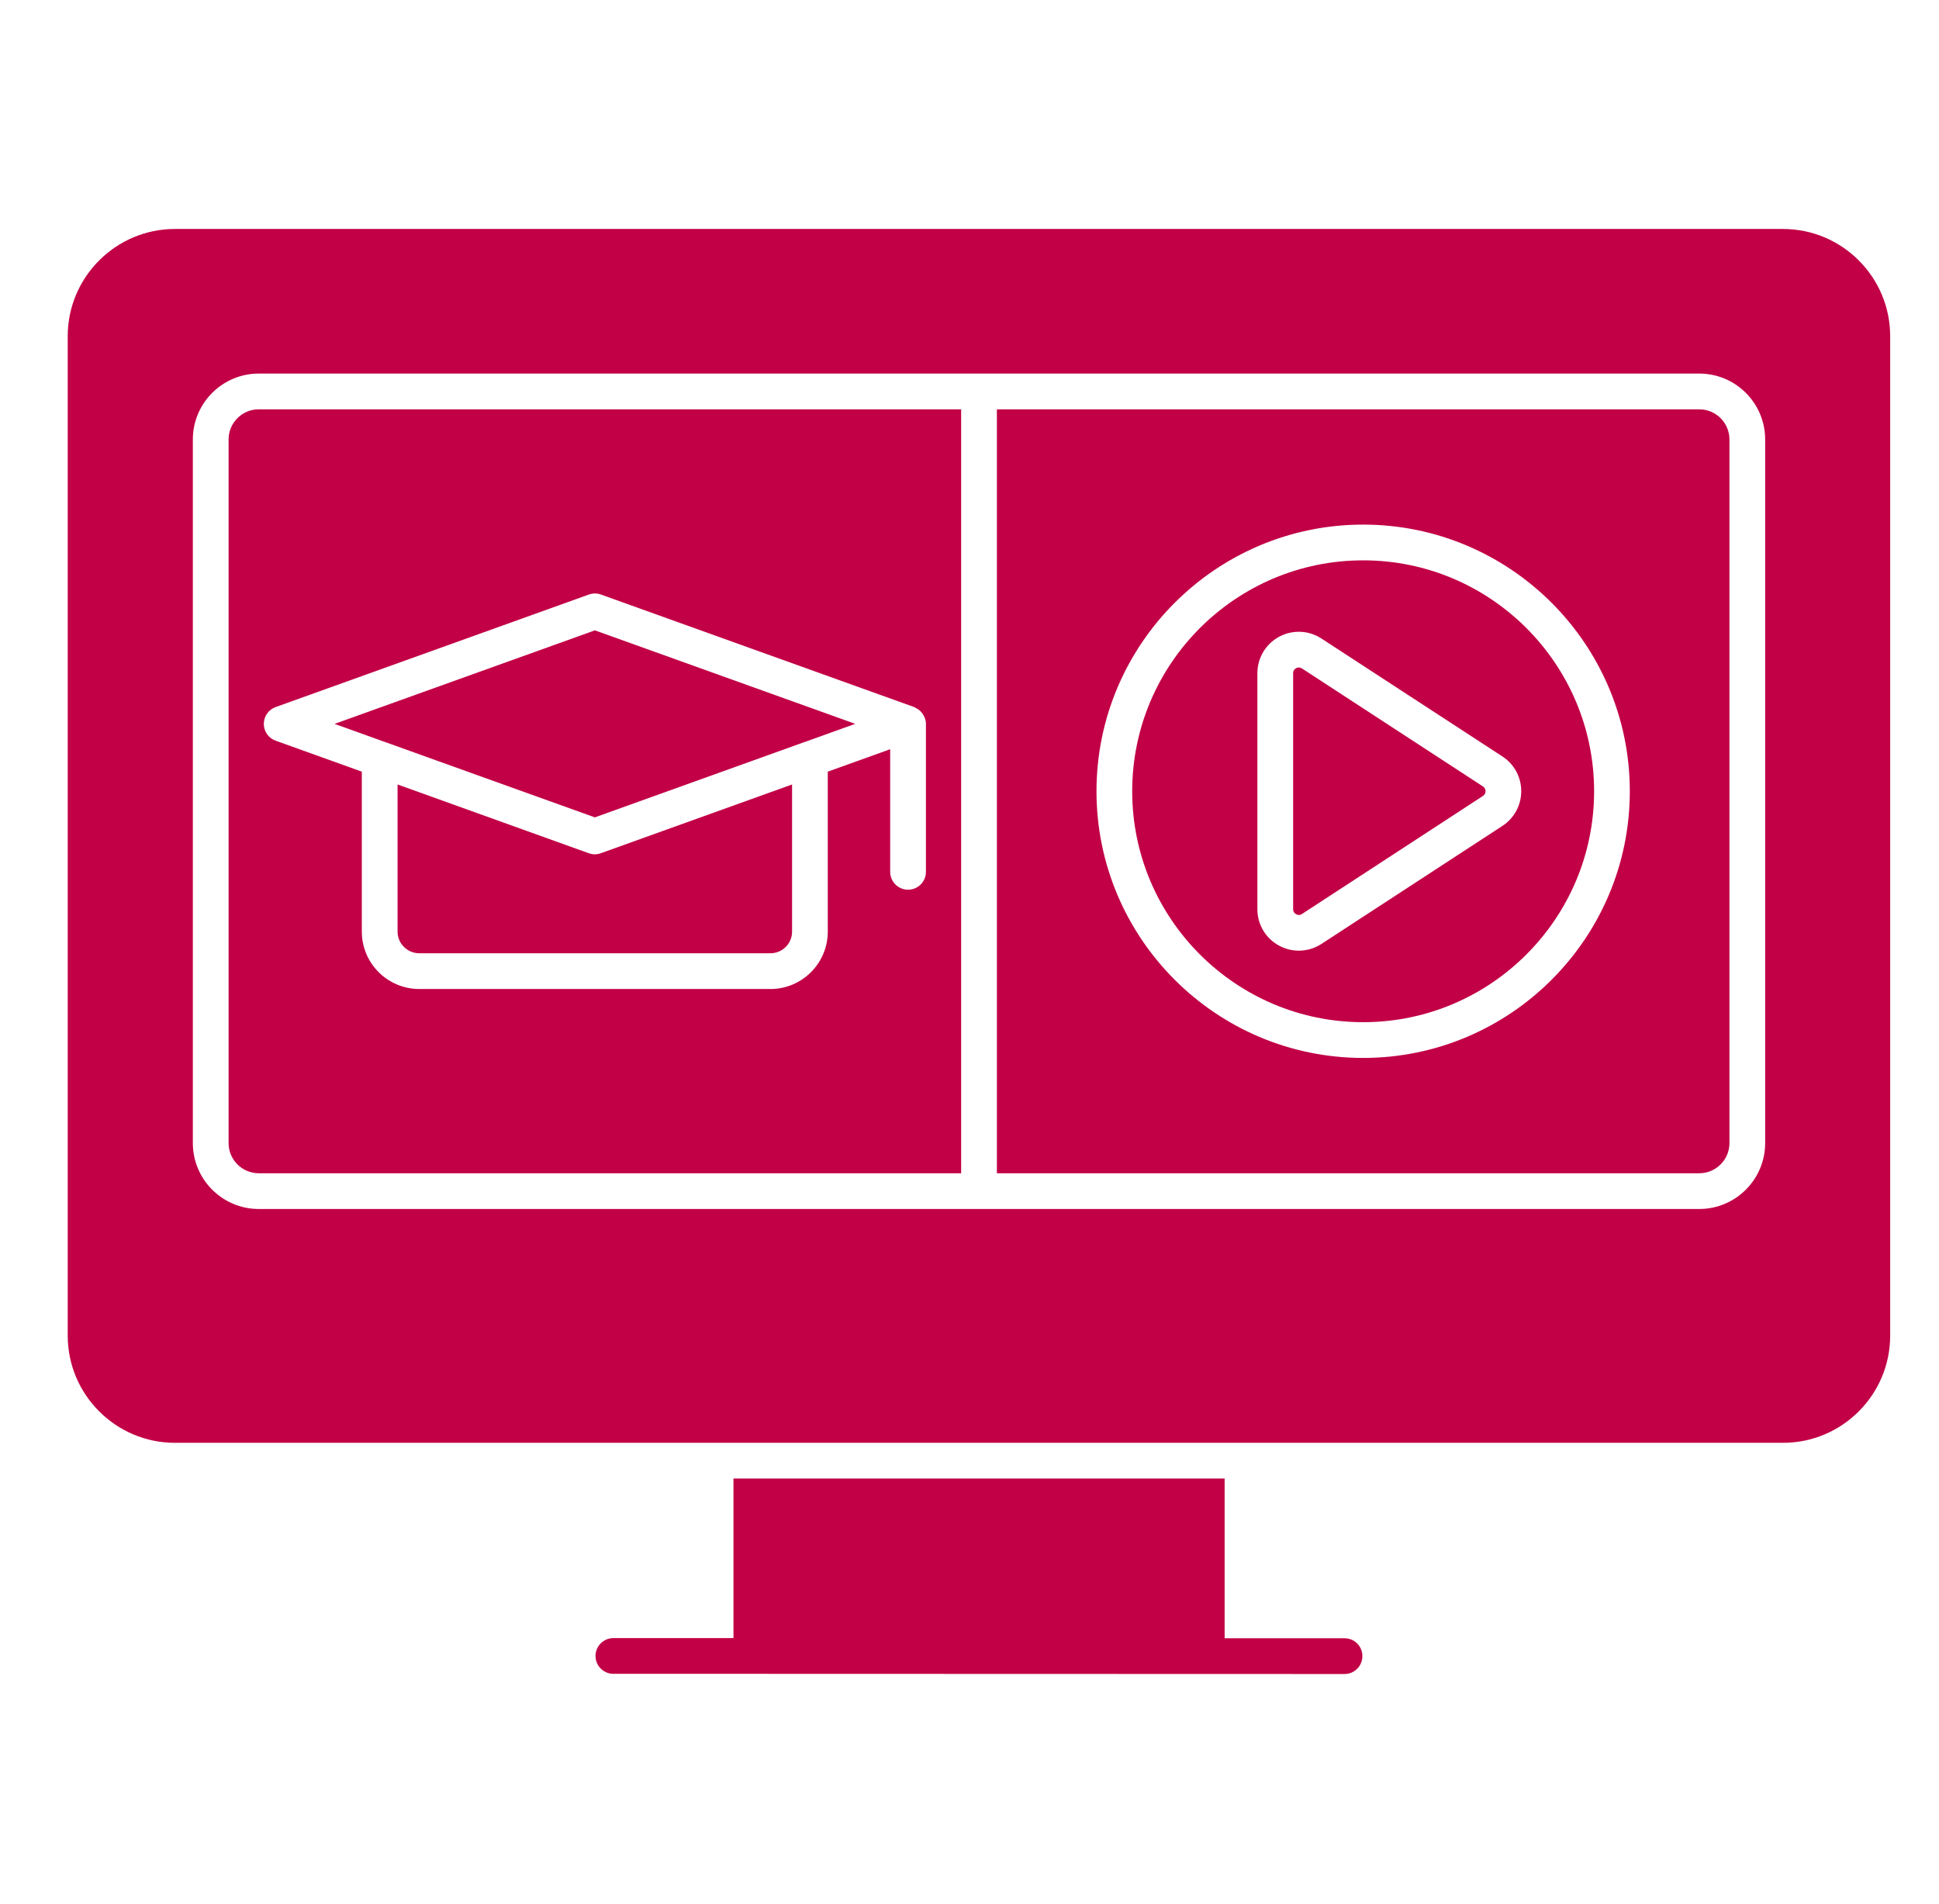 <svg width="55" height="54" viewBox="0 0 55 54" fill="none" xmlns="http://www.w3.org/2000/svg">
<path d="M38.644 46.979C38.644 47.258 38.421 47.486 38.137 47.486L21.311 47.481H17.399C17.12 47.481 16.892 47.253 16.892 46.974C16.892 46.695 17.12 46.467 17.399 46.467H20.805V41.941H34.737V46.472H38.137C38.421 46.472 38.644 46.695 38.644 46.979Z" fill="#C20046"/>
<path d="M36.929 18.961C36.898 18.941 36.868 18.934 36.842 18.934C36.809 18.934 36.781 18.945 36.764 18.954C36.733 18.971 36.68 19.012 36.68 19.096V25.793C36.68 25.876 36.733 25.917 36.764 25.934C36.795 25.951 36.859 25.973 36.929 25.928L42.064 22.578C42.127 22.536 42.137 22.476 42.137 22.443C42.137 22.41 42.127 22.349 42.063 22.308L36.929 18.961Z" fill="#C20046"/>
<path d="M17.043 24.203C16.932 24.244 16.811 24.244 16.7 24.203L11.277 22.253V26.428C11.277 26.766 11.554 27.041 11.895 27.041H21.854C22.192 27.041 22.467 26.766 22.467 26.428V22.253L21.788 22.497L17.043 24.203Z" fill="#C20046"/>
<path d="M10.941 21.055L11.972 21.426L16.873 23.186L21.348 21.578L22.802 21.055C22.803 21.055 22.805 21.055 22.806 21.055L24.258 20.533L16.874 17.881L9.489 20.534L10.938 21.055C10.939 21.055 10.94 21.055 10.941 21.055Z" fill="#C20046"/>
<path d="M38.666 15.895C35.054 15.895 32.115 18.833 32.115 22.446C32.115 26.058 35.054 28.996 38.666 28.996C42.278 28.996 45.217 26.058 45.217 22.446C45.217 18.833 42.278 15.895 38.666 15.895ZM42.618 23.427L37.483 26.776C37.288 26.903 37.065 26.967 36.841 26.967C36.649 26.967 36.456 26.92 36.281 26.825C35.902 26.62 35.666 26.224 35.666 25.793V19.096C35.666 18.664 35.901 18.269 36.281 18.063C36.661 17.857 37.121 17.877 37.482 18.112L42.617 21.459C42.951 21.676 43.15 22.044 43.15 22.443C43.15 22.841 42.951 23.209 42.618 23.427Z" fill="#C20046"/>
<path d="M6.484 12.466V32.426C6.484 32.897 6.867 33.281 7.339 33.281H27.263V11.611H7.339C6.867 11.611 6.484 11.994 6.484 12.466ZM7.818 20.057L16.703 16.865C16.814 16.825 16.935 16.825 17.045 16.865L25.928 20.056C25.933 20.058 25.937 20.061 25.942 20.063C25.958 20.07 25.972 20.08 25.987 20.088C26.026 20.108 26.061 20.131 26.093 20.159C26.108 20.173 26.12 20.187 26.134 20.202C26.161 20.233 26.184 20.267 26.203 20.304C26.211 20.321 26.221 20.336 26.227 20.354C26.249 20.41 26.264 20.47 26.264 20.533V24.731C26.264 25.011 26.037 25.238 25.757 25.238C25.477 25.238 25.25 25.011 25.25 24.731V21.253L23.48 21.889V26.428C23.48 27.325 22.75 28.055 21.853 28.055H11.895C10.995 28.055 10.263 27.325 10.263 26.428V21.889L7.819 21.011C7.617 20.939 7.483 20.748 7.483 20.534C7.483 20.32 7.617 20.13 7.818 20.057Z" fill="#C20046"/>
<path d="M50.574 6.495H4.962C3.289 6.495 1.921 7.859 1.921 9.536V37.887C1.921 39.565 3.289 40.928 4.962 40.928H50.574C52.252 40.928 53.615 39.565 53.615 37.887V9.536C53.615 7.859 52.252 6.495 50.574 6.495ZM50.069 32.426C50.069 33.456 49.231 34.295 48.2 34.295H27.77H7.339C6.309 34.295 5.47 33.456 5.47 32.426V12.466C5.47 11.436 6.309 10.597 7.339 10.597H27.77H48.2C49.231 10.597 50.069 11.435 50.069 12.466V32.426H50.069Z" fill="#C20046"/>
<path d="M48.2 11.611H28.277V33.281H48.2C48.672 33.281 49.056 32.897 49.056 32.426V12.466C49.056 11.994 48.672 11.611 48.2 11.611ZM38.666 30.01C34.495 30.01 31.102 26.617 31.102 22.446C31.102 18.275 34.495 14.881 38.666 14.881C42.837 14.881 46.23 18.275 46.23 22.446C46.23 26.617 42.837 30.01 38.666 30.01Z" fill="#C20046"/>
</svg>
